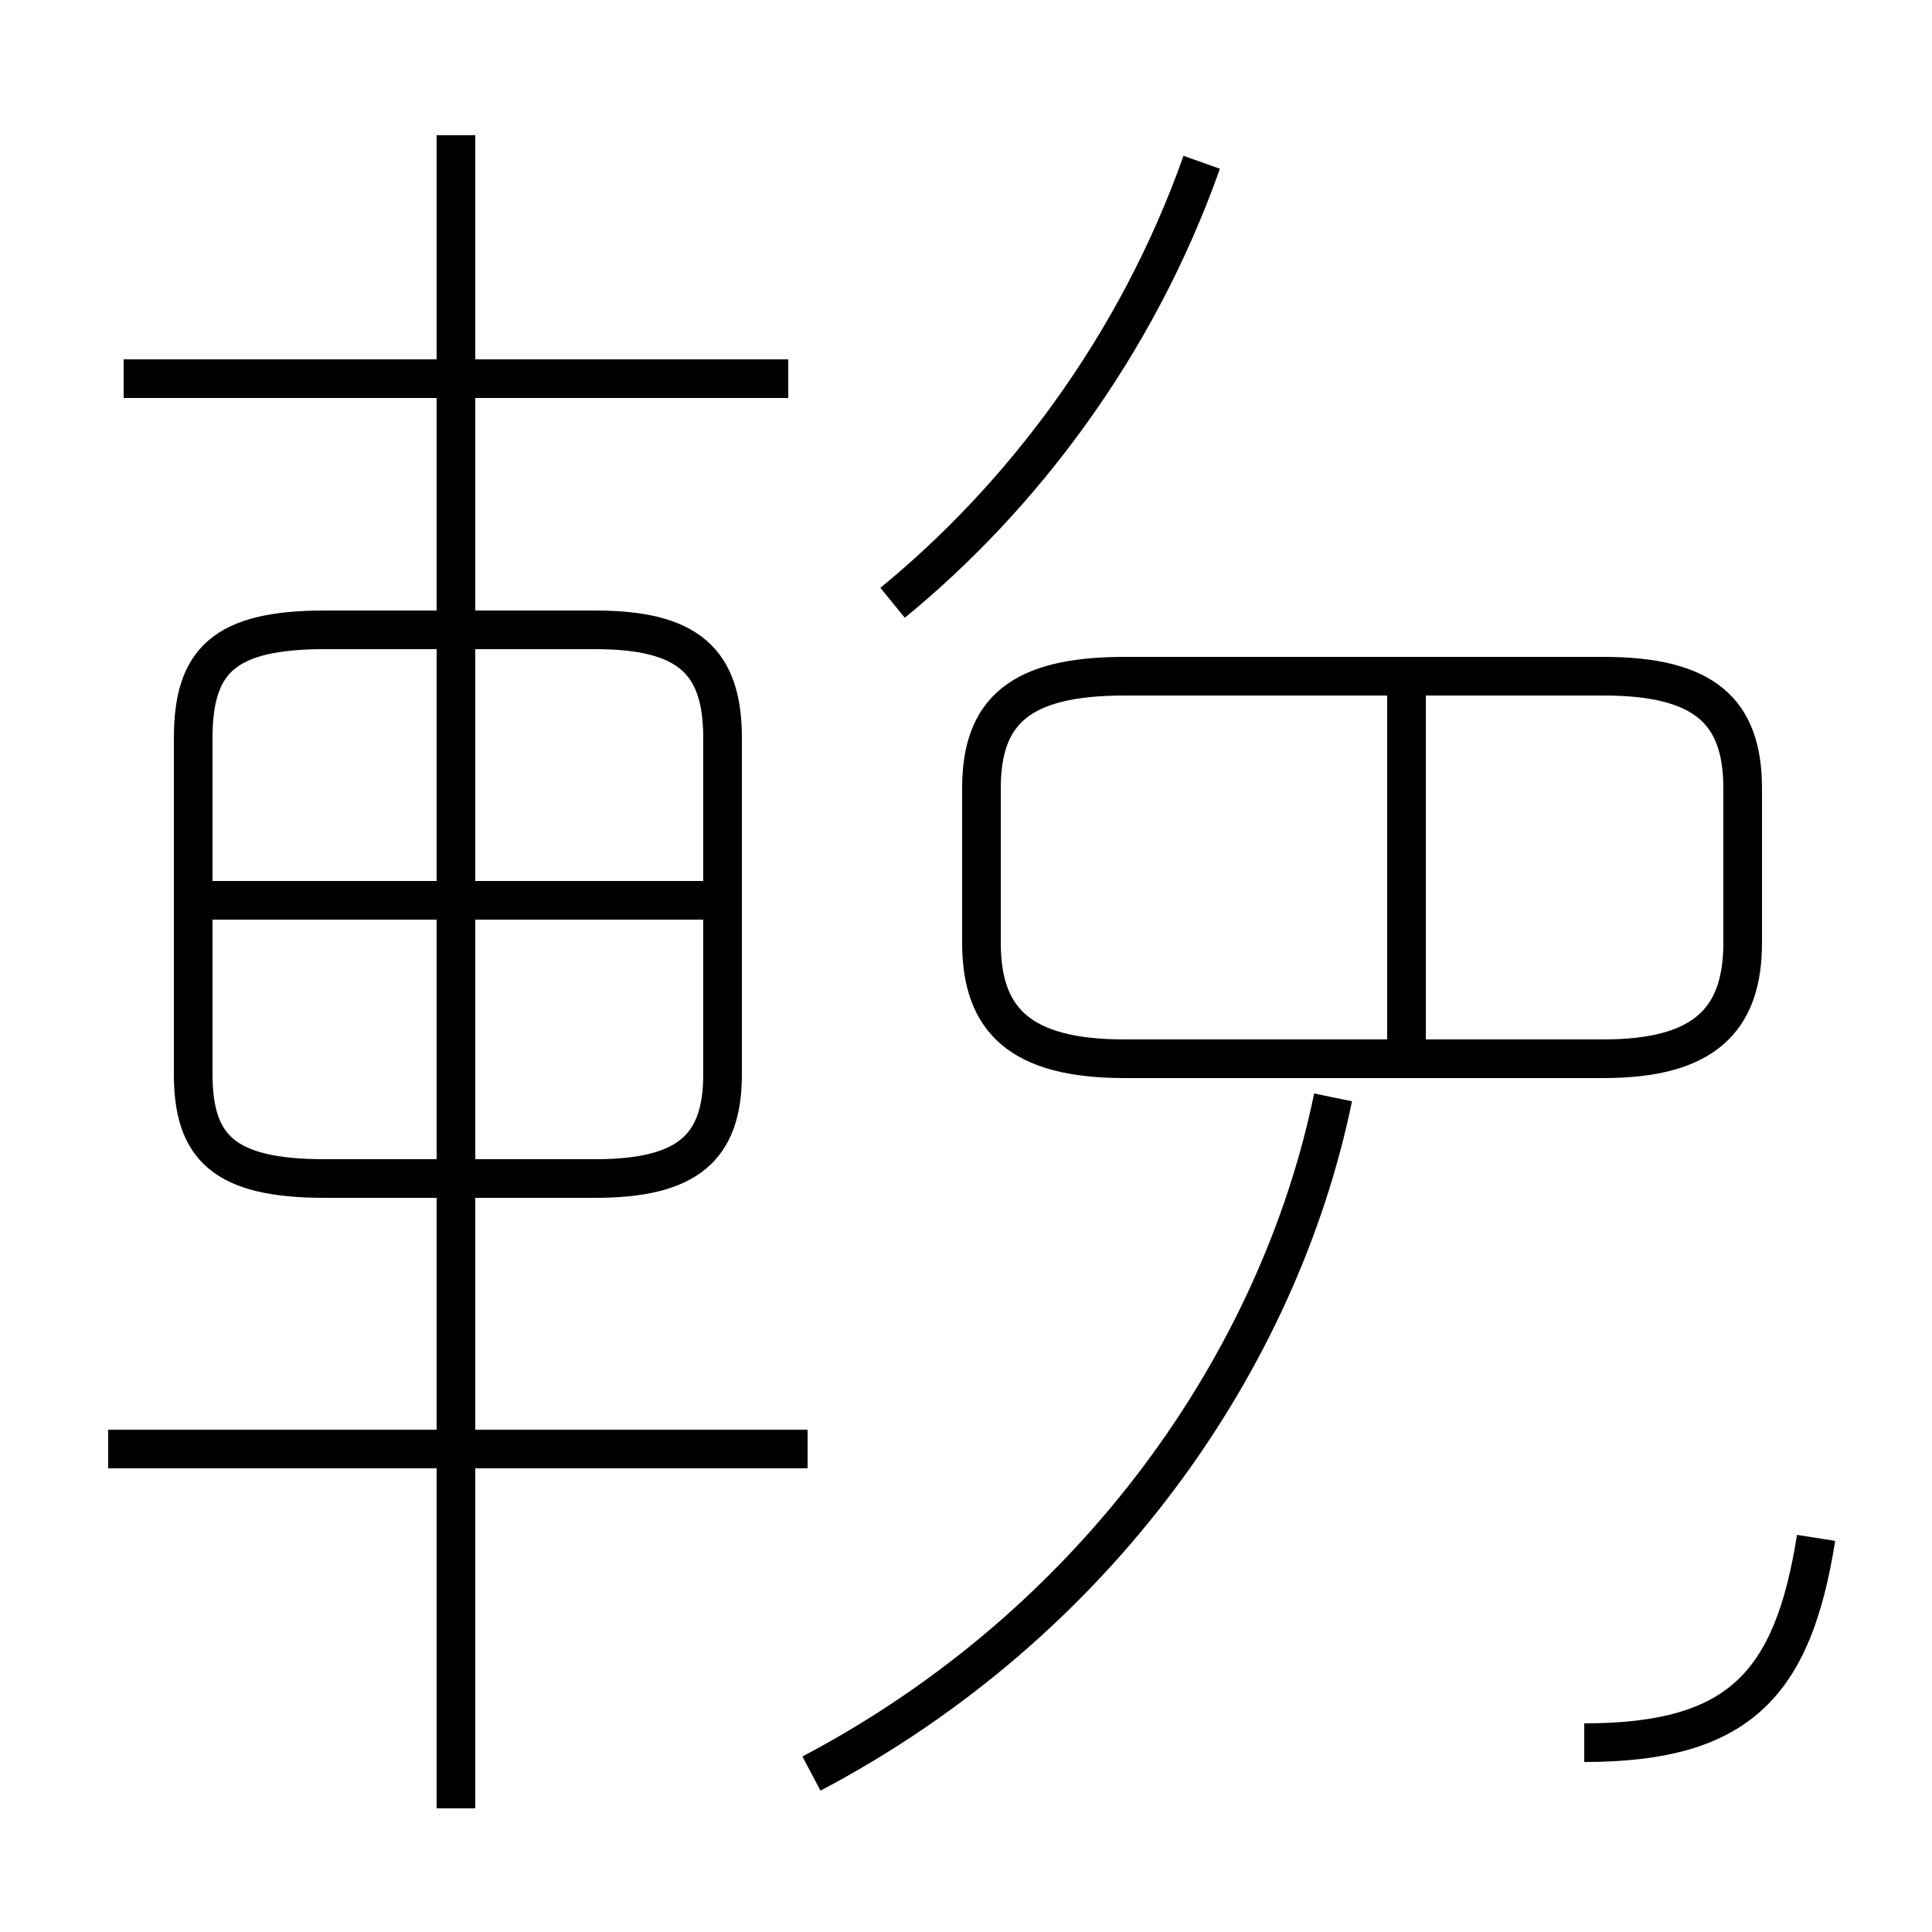 <?xml version='1.0' encoding='utf8'?>
<svg viewBox="0.0 -44.0 50.0 50.0" version="1.1" xmlns="http://www.w3.org/2000/svg">
<rect x="0.0" y="-44.0" width="50.0" height="50.0" fill="#808080" stroke="none"/>
<rect x="-1000" y="-1000" width="2000" height="2000" stroke="white" fill="white"/>
<g style="fill:none; stroke:#000000;  stroke-width:1">
<path d="M 20.4 34.2 L 3.2 34.2 M 8.4 13.5 L 15.4 13.5 C 17.8 13.5 18.7 14.3 18.7 16.2 L 18.7 24.9 C 18.7 26.9 17.8 27.7 15.4 27.7 L 8.4 27.7 C 5.8 27.7 5.0 26.9 5.0 24.9 L 5.0 16.2 C 5.0 14.3 5.8 13.5 8.4 13.5 Z M 18.9 20.7 L 5.0 20.7 M 20.4 6.5 L 2.8 6.5 M 11.8 -2.8 L 11.8 40.5 M 20.9 6.5 L 2.8 6.5 M 23.1 28.4 C 26.4 31.1 29.4 35.0 31.1 39.8 M 21.0 -1.9 C 28.4 2.0 33.1 8.8 34.5 15.6 M 41.0 -1.1 C 45.0 -1.1 46.4 0.4 47.0 4.2 M 29.1 16.6 L 41.5 16.6 C 44.1 16.6 45.1 17.6 45.1 19.6 L 45.1 23.6 C 45.1 25.6 44.1 26.5 41.5 26.5 L 29.1 26.5 C 26.4 26.5 25.4 25.6 25.4 23.6 L 25.4 19.6 C 25.4 17.6 26.4 16.6 29.1 16.6 Z M 36.4 16.6 L 36.4 26.5" transform="scale(1, -1)" />
</g>
</svg>